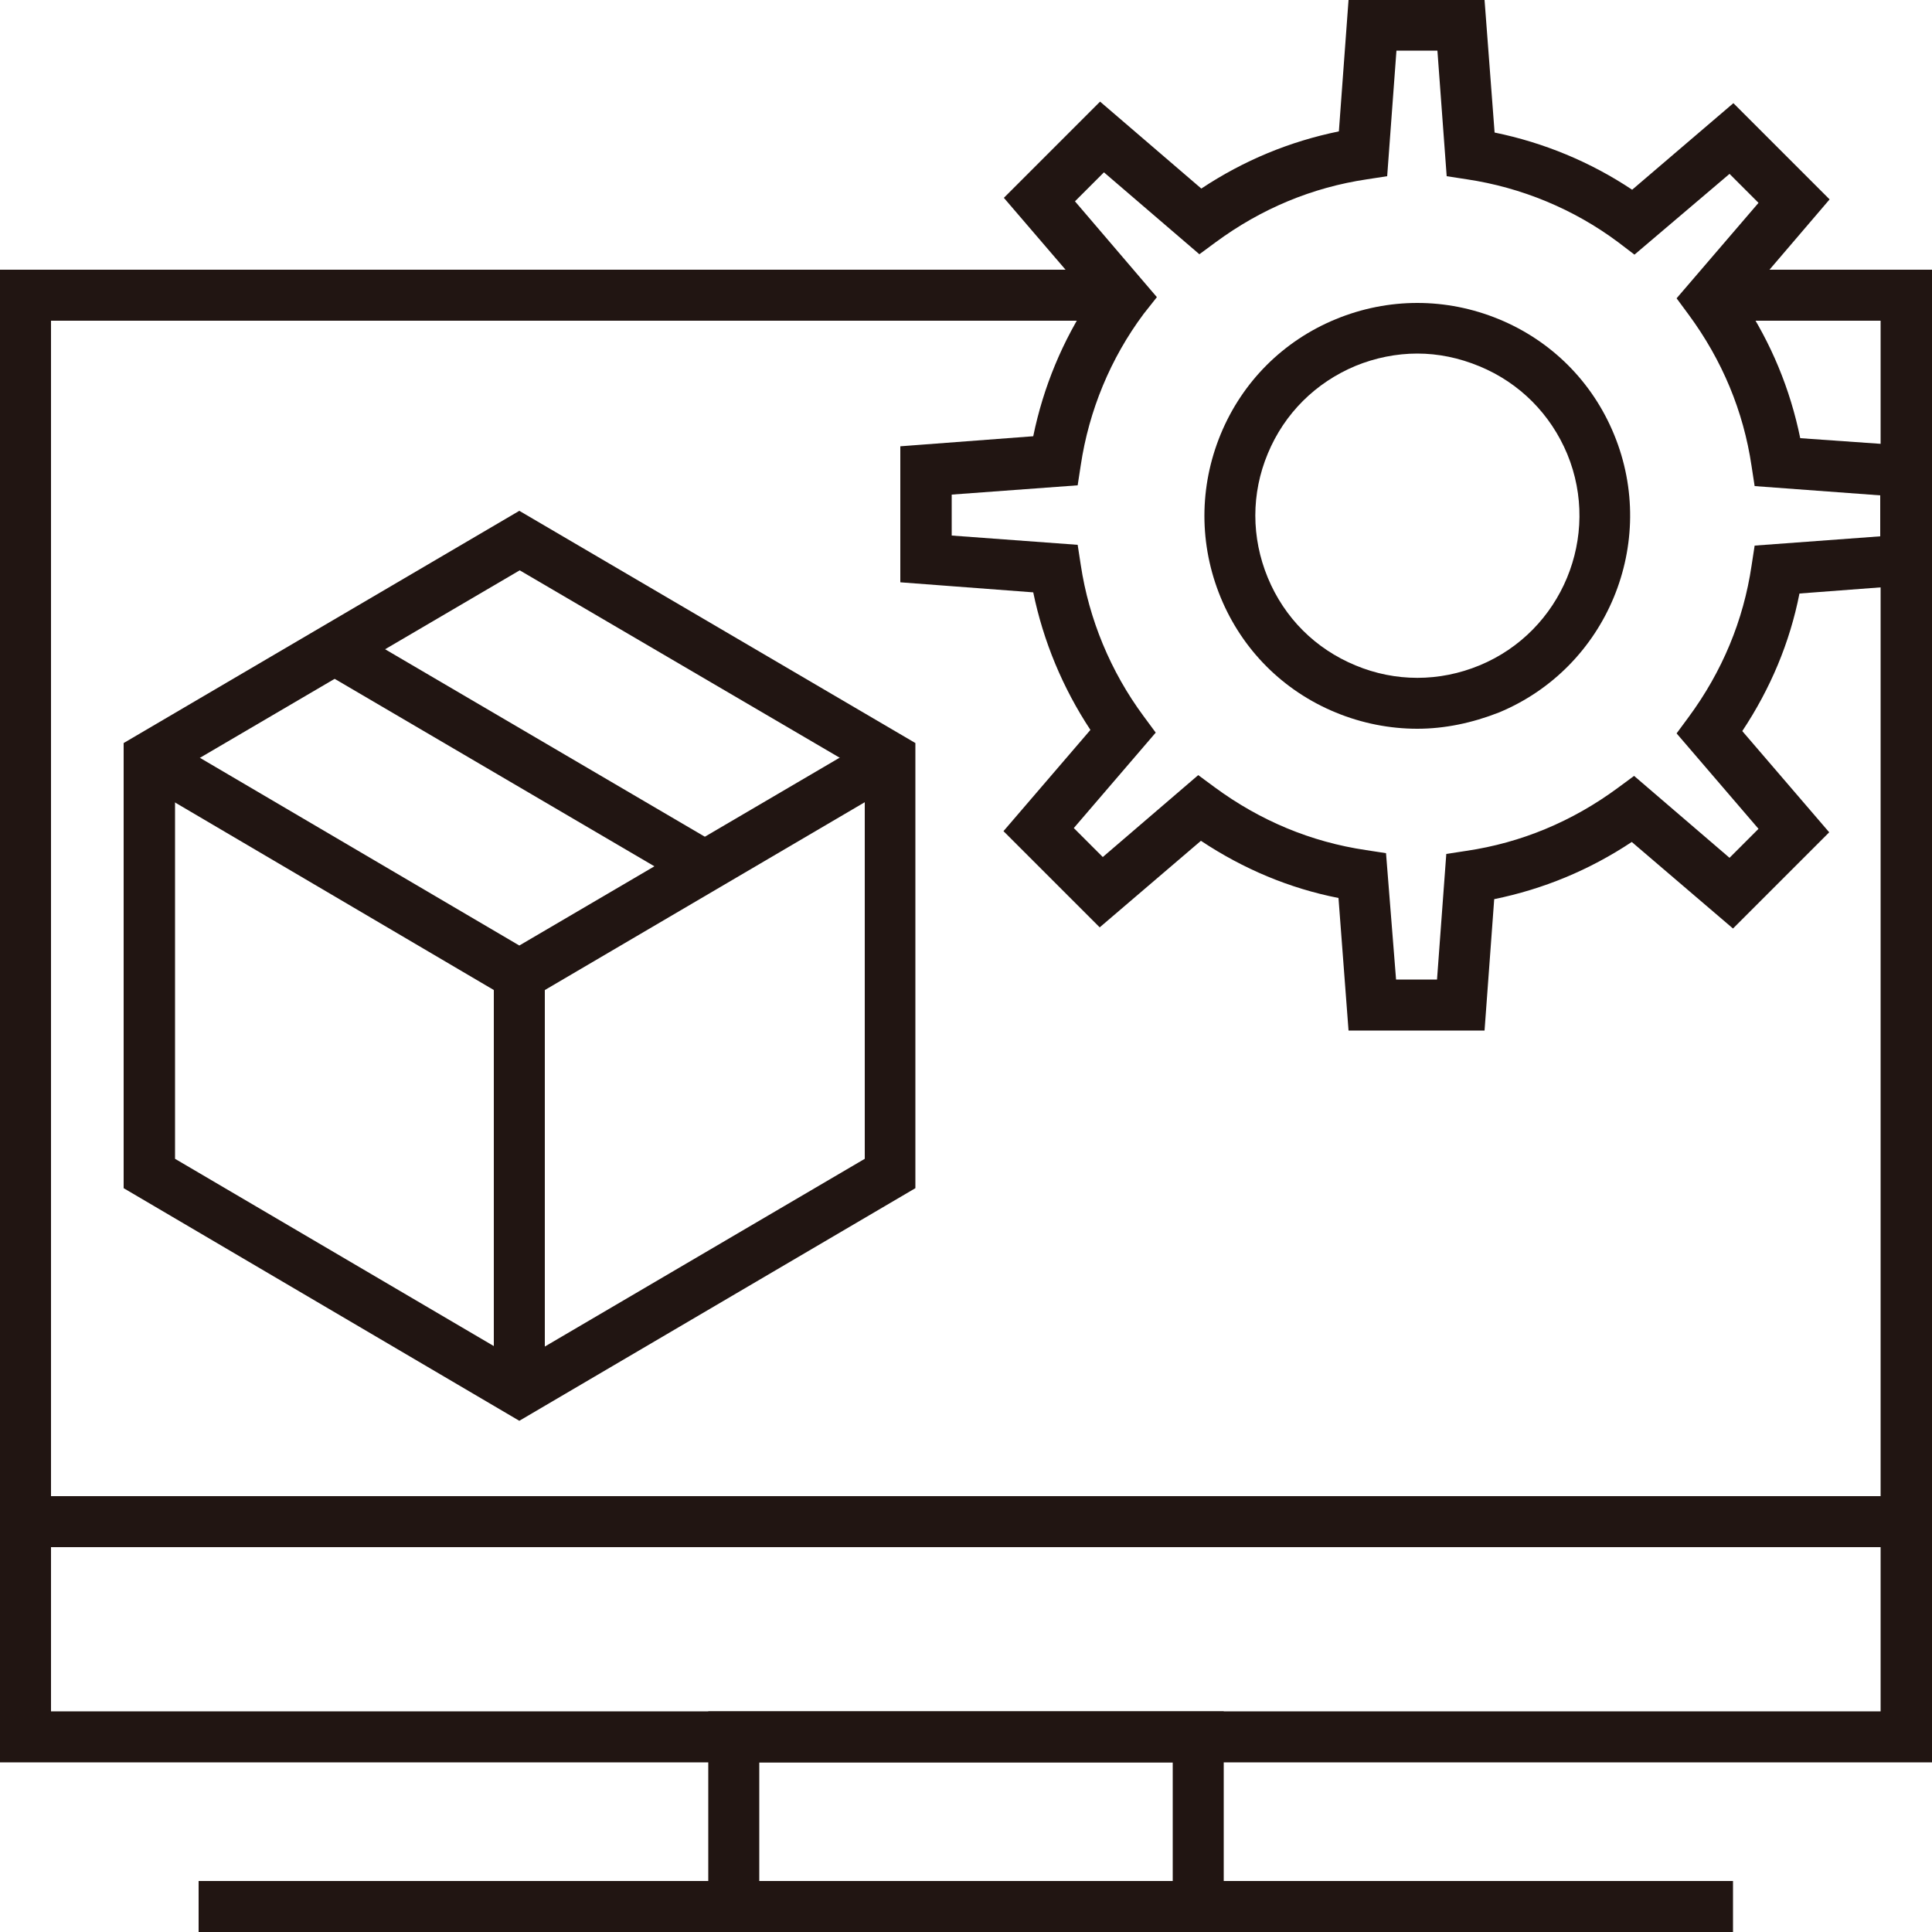<?xml version="1.0" encoding="utf-8"?>
<!-- Generator: Adobe Illustrator 24.0.0, SVG Export Plug-In . SVG Version: 6.00 Build 0)  -->
<svg version="1.1" id="图层_1" xmlns="http://www.w3.org/2000/svg" xmlns:xlink="http://www.w3.org/1999/xlink" x="0px" y="0px"
	 viewBox="0 0 50 50" style="enable-background:new 0 0 50 50;" xml:space="preserve">
<style type="text/css">
	.st0{fill:#211512;}
</style>
<g>
	<polygon class="st0" points="50,45.61 0,45.61 0,6.98 29.08,6.98 29.08,8.3 1.32,8.3 1.32,44.29 48.67,44.29 48.67,8.3 44.25,8.3 
		44.25,6.98 50,6.98 	"/>
</g>
<g>
	<path class="st0" d="M31.67,50H18.33v-5.71h13.34V50z M19.65,48.68h10.7v-3.07h-10.7V48.68z"/>
</g>
<g>
	<rect x="0.66" y="38.72" class="st0" width="48.67" height="1.32"/>
</g>
<g>
	<rect x="5.14" y="48.68" class="st0" width="39.71" height="1.32"/>
</g>
<g>
	<path class="st0" d="M13.44,36.77L3.2,30.75V19.23l10.24-6.01l10.25,6.01v11.52L13.44,36.77z M4.53,29.99l8.92,5.24l8.93-5.24v-10
		l-8.93-5.23l-8.92,5.23V29.99z"/>
</g>
<g>
	<polygon class="st0" points="13.44,26.01 3.53,20.18 4.2,19.04 13.44,24.47 22.7,19.04 23.37,20.18 	"/>
</g>
<g>
	
		<rect x="12.79" y="14.05" transform="matrix(0.506 -0.863 0.863 0.506 -10.271 21.3)" class="st0" width="1.32" height="11.12"/>
</g>
<g>
	<rect x="12.78" y="25.24" class="st0" width="1.32" height="10.76"/>
</g>
<g>
	<path class="st0" d="M38.42,26.67H34.9l-0.26-3.43c-1.27-0.25-2.46-0.75-3.56-1.48l-2.62,2.24l-2.49-2.49l2.25-2.62
		c-0.72-1.09-1.22-2.3-1.48-3.56l-3.44-0.26v-3.52l3.44-0.26c0.26-1.27,0.76-2.48,1.48-3.56l-2.24-2.61l2.49-2.49l2.62,2.25
		c1.1-0.73,2.29-1.22,3.56-1.48L34.9,0h3.52l0.26,3.43c1.27,0.26,2.48,0.76,3.56,1.48l2.62-2.24l2.49,2.49l-2.24,2.62
		c0.73,1.1,1.22,2.29,1.48,3.56L50,11.58v3.52l-3.43,0.26c-0.25,1.27-0.75,2.46-1.48,3.56l2.25,2.62l-2.49,2.49l-2.62-2.24
		c-1.1,0.73-2.29,1.22-3.56,1.48L38.42,26.67z M36.13,25.35h1.06l0.24-3.25l0.52-0.08c1.42-0.21,2.74-0.76,3.92-1.63l0.42-0.31
		l2.47,2.12l0.75-0.75l-2.12-2.47l0.31-0.42c0.87-1.18,1.42-2.5,1.63-3.92l0.08-0.52l3.25-0.24v-1.06l-3.25-0.24l-0.08-0.52
		c-0.21-1.42-0.76-2.74-1.63-3.92l-0.31-0.42l2.12-2.47l-0.75-0.75L42.3,6.59l-0.42-0.32c-1.15-0.86-2.51-1.42-3.92-1.63l-0.52-0.08
		l-0.24-3.25h-1.06l-0.24,3.25l-0.52,0.08c-1.42,0.21-2.74,0.76-3.92,1.63l-0.42,0.31l-2.47-2.12l-0.75,0.75l2.12,2.48L29.6,8.12
		c-0.86,1.15-1.42,2.51-1.63,3.92l-0.08,0.52l-3.26,0.24v1.06l3.26,0.24l0.08,0.52c0.21,1.4,0.77,2.76,1.63,3.92l0.31,0.42
		l-2.12,2.47l0.75,0.75l2.47-2.12l0.42,0.31c1.18,0.87,2.5,1.42,3.92,1.63l0.52,0.08L36.13,25.35z"/>
</g>
<g>
	<path class="st0" d="M36.68,18.86c-0.71,0-1.43-0.14-2.11-0.42c-1.36-0.56-2.42-1.62-2.98-2.98c-0.56-1.36-0.56-2.86,0-4.22
		c0.56-1.36,1.62-2.42,2.98-2.98c1.36-0.56,2.86-0.56,4.22,0c1.36,0.56,2.42,1.62,2.98,2.98c1.16,2.81-0.18,6.04-2.98,7.2
		C38.1,18.71,37.39,18.86,36.68,18.86z M36.68,9.15c-0.54,0-1.09,0.11-1.6,0.32h0c-1.03,0.43-1.84,1.23-2.27,2.27
		c-0.43,1.03-0.43,2.17,0,3.21s1.23,1.84,2.27,2.27c1.03,0.43,2.17,0.43,3.21,0c2.13-0.88,3.15-3.34,2.27-5.47
		c-0.43-1.03-1.23-1.84-2.27-2.27C37.76,9.26,37.22,9.15,36.68,9.15z"/>
</g>
</svg>
